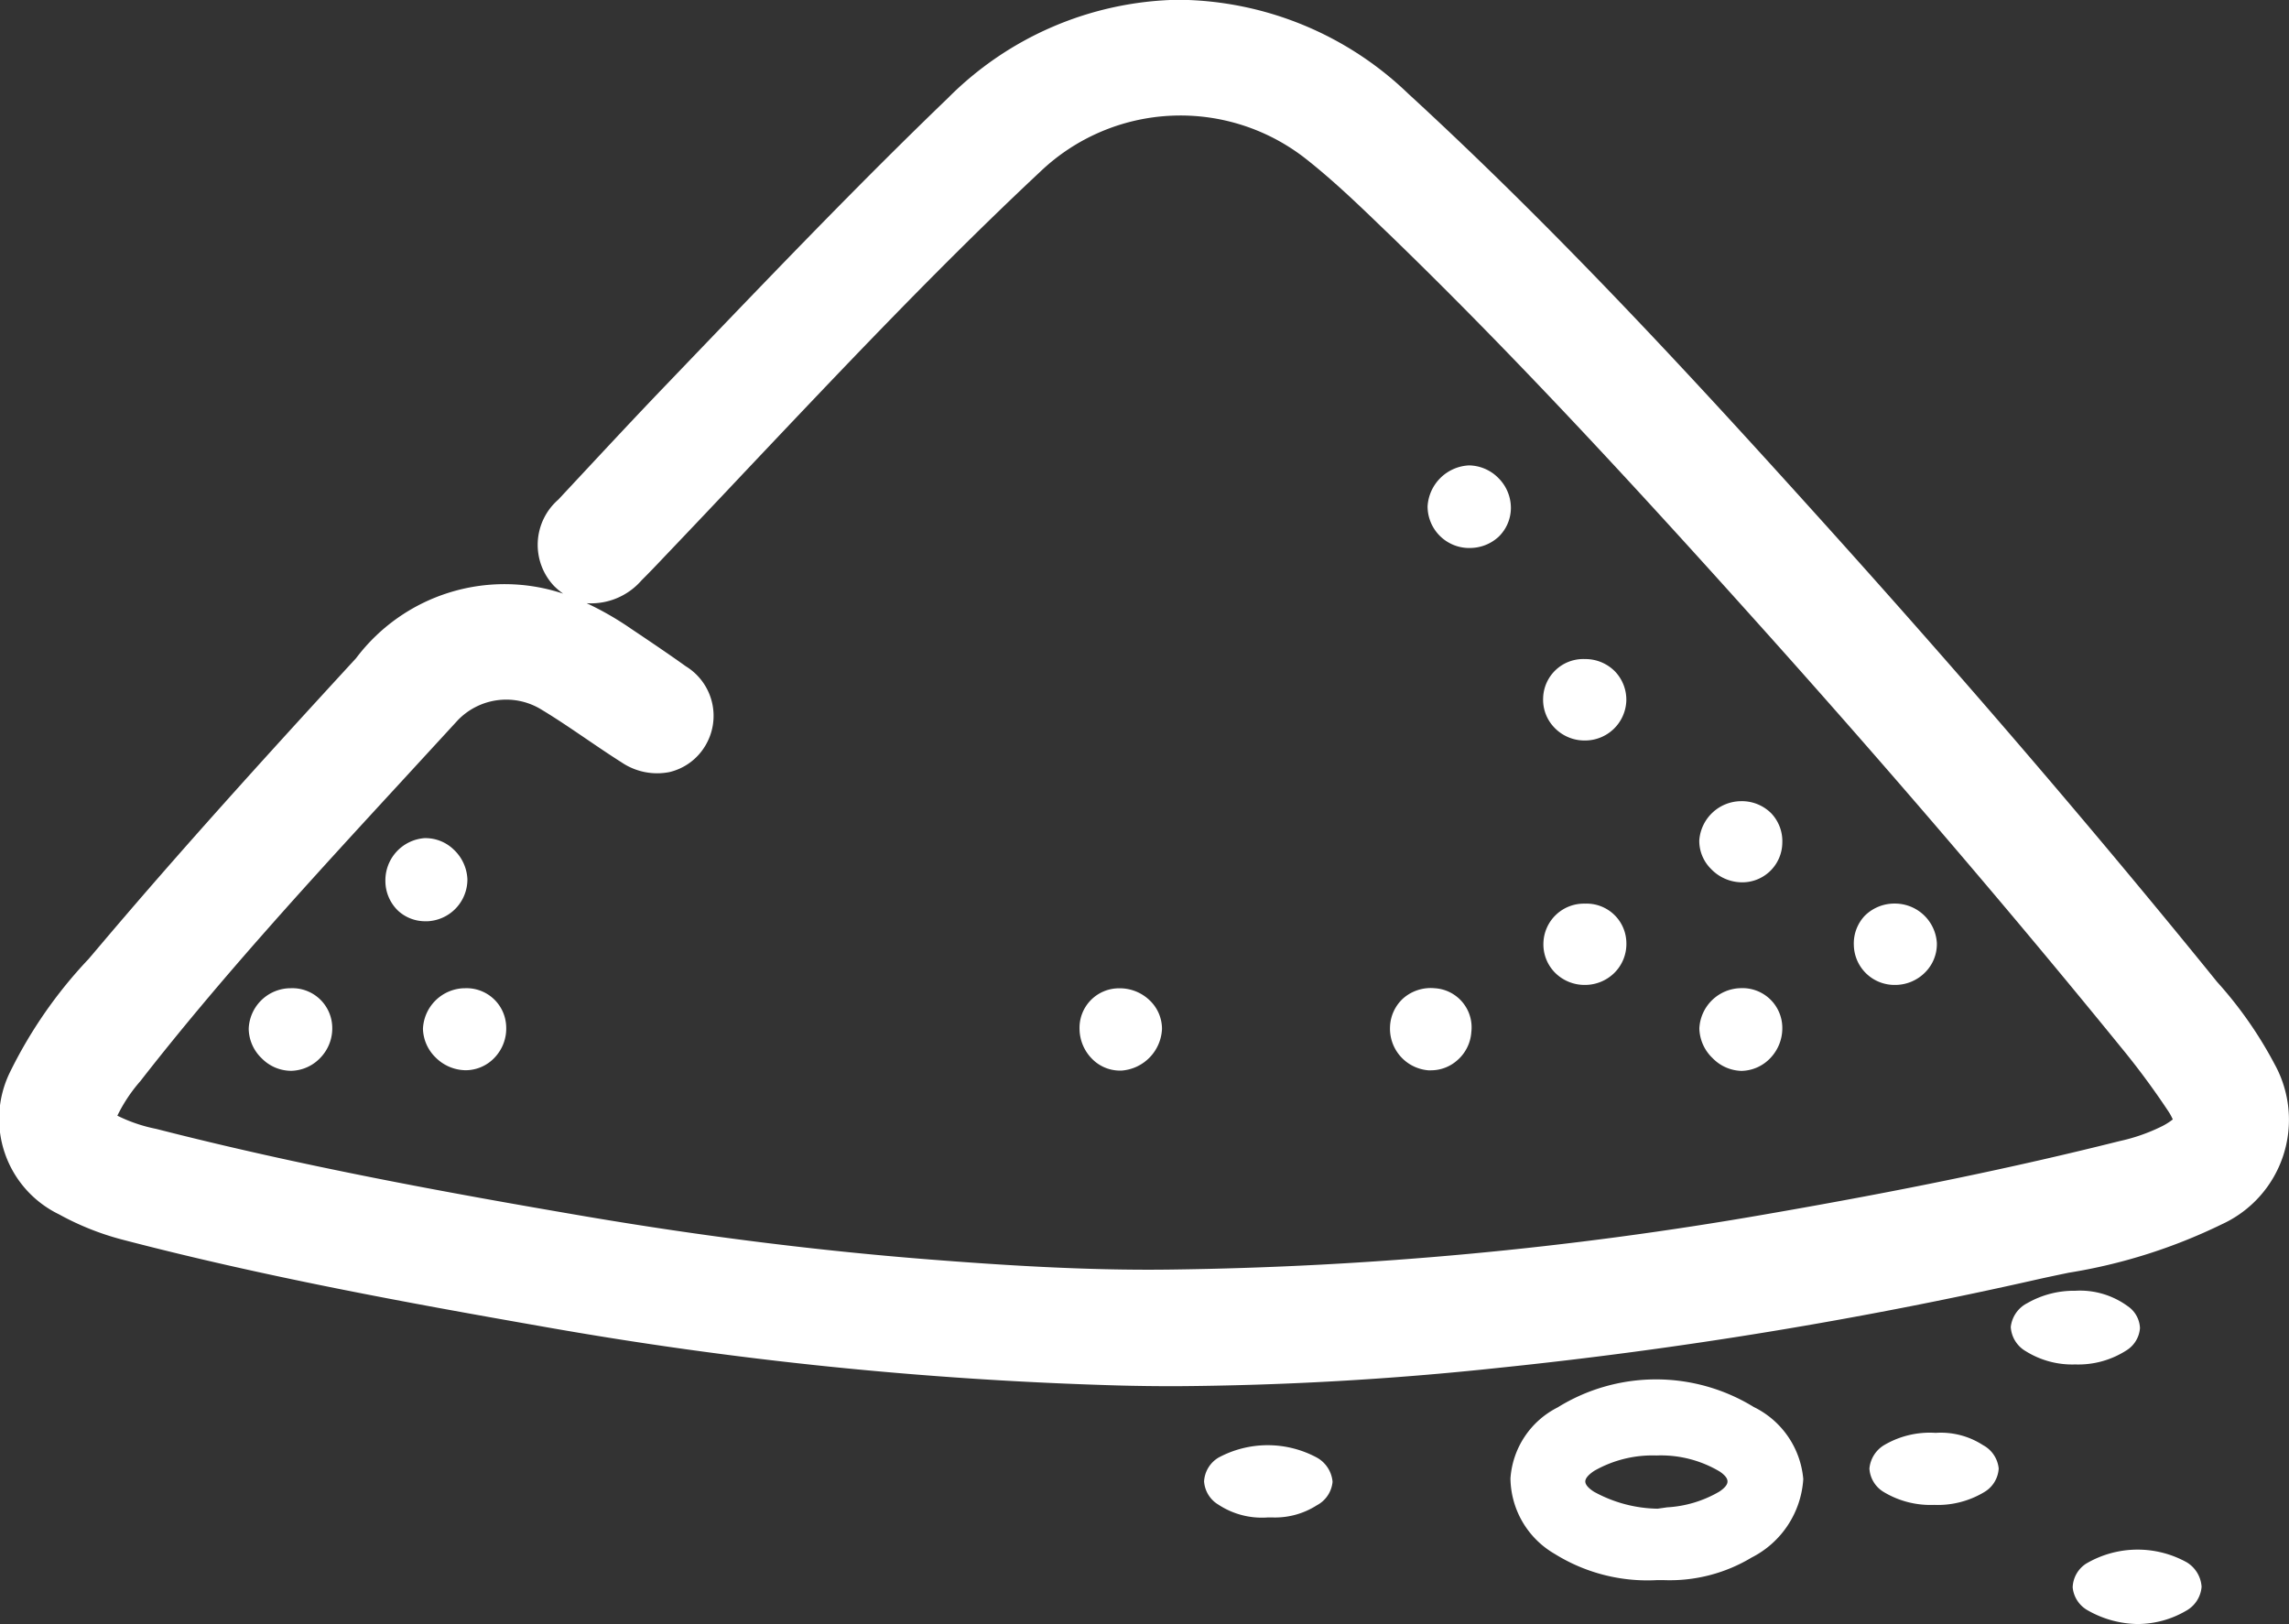 <svg xmlns="http://www.w3.org/2000/svg" width="31.871" height="22.617" viewBox="0 0 31.871 22.617"><rect x="0" y="0" width="31.871" height="22.617" fill="#333333" stroke="none"/><defs><style>.a{fill:#fff;}</style></defs><g transform="translate(3.687 -1.943)"><g transform="translate(-3.688 1.943)"><path class="a" d="M2421.548-487.932a5.637,5.637,0,0,0-.8-1.144l-.162-.2c-1.689-2.076-3.468-4.146-5.437-6.327-1.64-1.817-3.565-3.916-5.664-5.843a4.665,4.665,0,0,0-3.177-1.306h-.045a4.637,4.637,0,0,0-3.189,1.372c-1.183,1.138-2.336,2.34-3.45,3.5l-.485.506c-.39.406-.779.824-1.156,1.228l-.331.355a.835.835,0,0,0-.061,1.2.963.963,0,0,0,.129.109,2.587,2.587,0,0,0-2.884.9c-1.351,1.469-2.475,2.713-3.571,4.008l-.15.177a6.374,6.374,0,0,0-1.1,1.585,1.477,1.477,0,0,0,.686,1.974,3.831,3.831,0,0,0,.874.35c1.974.517,3.982.883,5.87,1.214a54.636,54.636,0,0,0,8.007.819c.259.007.521.01.789.01a44.78,44.78,0,0,0,4.5-.255,63.485,63.485,0,0,0,7.51-1.233c.143-.032.287-.062.431-.092a7.623,7.623,0,0,0,2.133-.675A1.6,1.6,0,0,0,2421.548-487.932Zm-22.734-6.738c.094-.093.186-.189.274-.282l.034-.036q.561-.588,1.117-1.179c1.325-1.4,2.694-2.853,4.125-4.192a2.827,2.827,0,0,1,3.705-.172c.389.307.759.665,1.116,1.01l.008.007c1.845,1.783,3.61,3.714,5.243,5.535,1.765,1.969,3.441,3.928,4.981,5.822a10.779,10.779,0,0,1,.644.87.777.777,0,0,1,.071.127.893.893,0,0,1-.142.091,2.543,2.543,0,0,1-.6.211c-1.462.367-3.023.69-4.914,1.017a52.07,52.07,0,0,1-8.318.772h0c-1.165.015-2.343-.063-3.341-.141-1.553-.122-3.165-.324-4.787-.6-1.909-.326-3.955-.7-5.975-1.218a2.166,2.166,0,0,1-.542-.184,2.176,2.176,0,0,1,.32-.481c1.128-1.448,2.395-2.825,3.62-4.156q.4-.435.8-.87a.936.936,0,0,1,1.175-.142c.206.124.412.265.611.4.16.109.326.222.495.329a.884.884,0,0,0,.666.135.794.794,0,0,0,.495-.36.809.809,0,0,0-.268-1.114c-.253-.181-.515-.357-.767-.526l-.032-.022a4.256,4.256,0,0,0-.581-.33A.931.931,0,0,0,2398.814-494.67Z" transform="translate(-2389.878 502.749)"/><path class="a" d="M2732.155-192.844a2.6,2.6,0,0,0-2.732.006,1.2,1.2,0,0,0-.656.987,1.232,1.232,0,0,0,.617,1.053,2.441,2.441,0,0,0,1.416.365l.111,0a2.208,2.208,0,0,0,1.214-.315,1.318,1.318,0,0,0,.719-1.092A1.235,1.235,0,0,0,2732.155-192.844Zm-.366,1.038c0,.042-.037.088-.112.139a1.62,1.62,0,0,1-.728.22l-.134.019a1.892,1.892,0,0,1-.885-.236c-.081-.052-.12-.1-.121-.142s.04-.093.124-.149a1.635,1.635,0,0,1,.867-.214,1.6,1.6,0,0,1,.883.225C2731.755-191.894,2731.79-191.849,2731.789-191.807Z" transform="translate(-2707.735 212.438)"/><path class="a" d="M2856.529-154.85a1.413,1.413,0,0,0-1.4.017.409.409,0,0,0-.189.332.412.412,0,0,0,.214.322,1.44,1.44,0,0,0,.684.188h0a1.344,1.344,0,0,0,.682-.185.419.419,0,0,0,.215-.334A.431.431,0,0,0,2856.529-154.85Z" transform="translate(-2826.08 176.607)"/><path class="a" d="M2842.621-212.29a.4.4,0,0,0,.188-.311.388.388,0,0,0-.173-.306,1.125,1.125,0,0,0-.729-.213h-.009a1.305,1.305,0,0,0-.659.173.425.425,0,0,0-.229.332.419.419,0,0,0,.211.338,1.222,1.222,0,0,0,.687.183A1.239,1.239,0,0,0,2842.621-212.29Z" transform="translate(-2813.012 231.095)"/><path class="a" d="M2810.806-181.083a1.078,1.078,0,0,0-.66-.171h0a1.252,1.252,0,0,0-.713.168.426.426,0,0,0-.209.33.41.41,0,0,0,.2.326,1.261,1.261,0,0,0,.7.179,1.256,1.256,0,0,0,.7-.179.408.408,0,0,0,.2-.328A.416.416,0,0,0,2810.806-181.083Z" transform="translate(-2783.194 201.208)"/><path class="a" d="M2661.57-178.284a1.444,1.444,0,0,0-1.372,0,.413.413,0,0,0-.2.33.409.409,0,0,0,.2.325,1.1,1.1,0,0,0,.683.178l.077,0a1.077,1.077,0,0,0,.609-.169.412.412,0,0,0,.22-.328A.428.428,0,0,0,2661.57-178.284Z" transform="translate(-2643.232 198.583)"/><path class="a" d="M2710.713-397.17h.024a.589.589,0,0,0,.41-.156.561.561,0,0,0,.171-.4.587.587,0,0,0-.171-.415.586.586,0,0,0-.413-.179h0a.607.607,0,0,0-.576.569A.58.58,0,0,0,2710.713-397.17Z" transform="translate(-2690.28 404.801)"/><path class="a" d="M2736.675-298.866h0a.582.582,0,0,0,.419-.173.567.567,0,0,0,.162-.41.554.554,0,0,0-.576-.549h0a.564.564,0,0,0-.579.545.56.56,0,0,0,.156.411A.58.58,0,0,0,2736.675-298.866Z" transform="translate(-2714.61 312.582)"/><path class="a" d="M2446.27-281.006h-.011a.586.586,0,0,0-.573.565.58.58,0,0,0,.183.413.576.576,0,0,0,.4.172h.014a.578.578,0,0,0,.407-.188.588.588,0,0,0,.159-.421A.555.555,0,0,0,2446.27-281.006Z" transform="translate(-2442.222 294.768)"/><path class="a" d="M2771.7-279.868h.008a.568.568,0,0,0,.4-.18.6.6,0,0,0,.165-.426.554.554,0,0,0-.577-.546h0a.589.589,0,0,0-.578.56.59.59,0,0,0,.185.415A.58.58,0,0,0,2771.7-279.868Z" transform="translate(-2747.456 294.781)"/><path class="a" d="M2485.3-281.007h-.013a.591.591,0,0,0-.571.566.58.58,0,0,0,.178.4.6.6,0,0,0,.413.176h.007a.555.555,0,0,0,.4-.176.587.587,0,0,0,.161-.431A.552.552,0,0,0,2485.3-281.007Z" transform="translate(-2478.826 294.769)"/><path class="a" d="M2736.668-353.739h.006a.575.575,0,0,0,.579-.547.569.569,0,0,0-.156-.413.578.578,0,0,0-.416-.174h-.006a.559.559,0,0,0-.58.542.557.557,0,0,0,.154.41A.579.579,0,0,0,2736.668-353.739Z" transform="translate(-2714.608 364.051)"/><path class="a" d="M2477-313.527a.583.583,0,0,0,.551-.584.6.6,0,0,0-.194-.417.564.564,0,0,0-.406-.156.589.589,0,0,0-.542.593.576.576,0,0,0,.176.417.555.555,0,0,0,.385.147Z" transform="translate(-2471.042 326.356)"/><path class="a" d="M2806.4-298.871h.005a.586.586,0,0,0,.416-.176.557.557,0,0,0,.162-.407.585.585,0,0,0-.581-.55h0a.585.585,0,0,0-.423.17.562.562,0,0,0-.152.409A.566.566,0,0,0,2806.4-298.871Z" transform="translate(-2780.014 312.587)"/><path class="a" d="M2771.713-321.849h0a.557.557,0,0,0,.57-.549.563.563,0,0,0-.154-.412.578.578,0,0,0-.418-.169h0a.588.588,0,0,0-.584.547.549.549,0,0,0,.161.394A.6.6,0,0,0,2771.713-321.849Z" transform="translate(-2747.466 334.136)"/><path class="a" d="M2632.668-279.869h.022a.609.609,0,0,0,.564-.579.548.548,0,0,0-.166-.394.6.6,0,0,0-.431-.173.55.55,0,0,0-.551.568.6.6,0,0,0,.185.425A.544.544,0,0,0,2632.668-279.869Z" transform="translate(-2617.074 294.778)"/><path class="a" d="M2702.253-279.868l.041,0a.551.551,0,0,0,.364-.14.568.568,0,0,0,.195-.392.546.546,0,0,0-.51-.611.582.582,0,0,0-.435.138.562.562,0,0,0-.187.4A.582.582,0,0,0,2702.253-279.868Z" transform="translate(-2682.366 294.773)"/></g></g></svg>